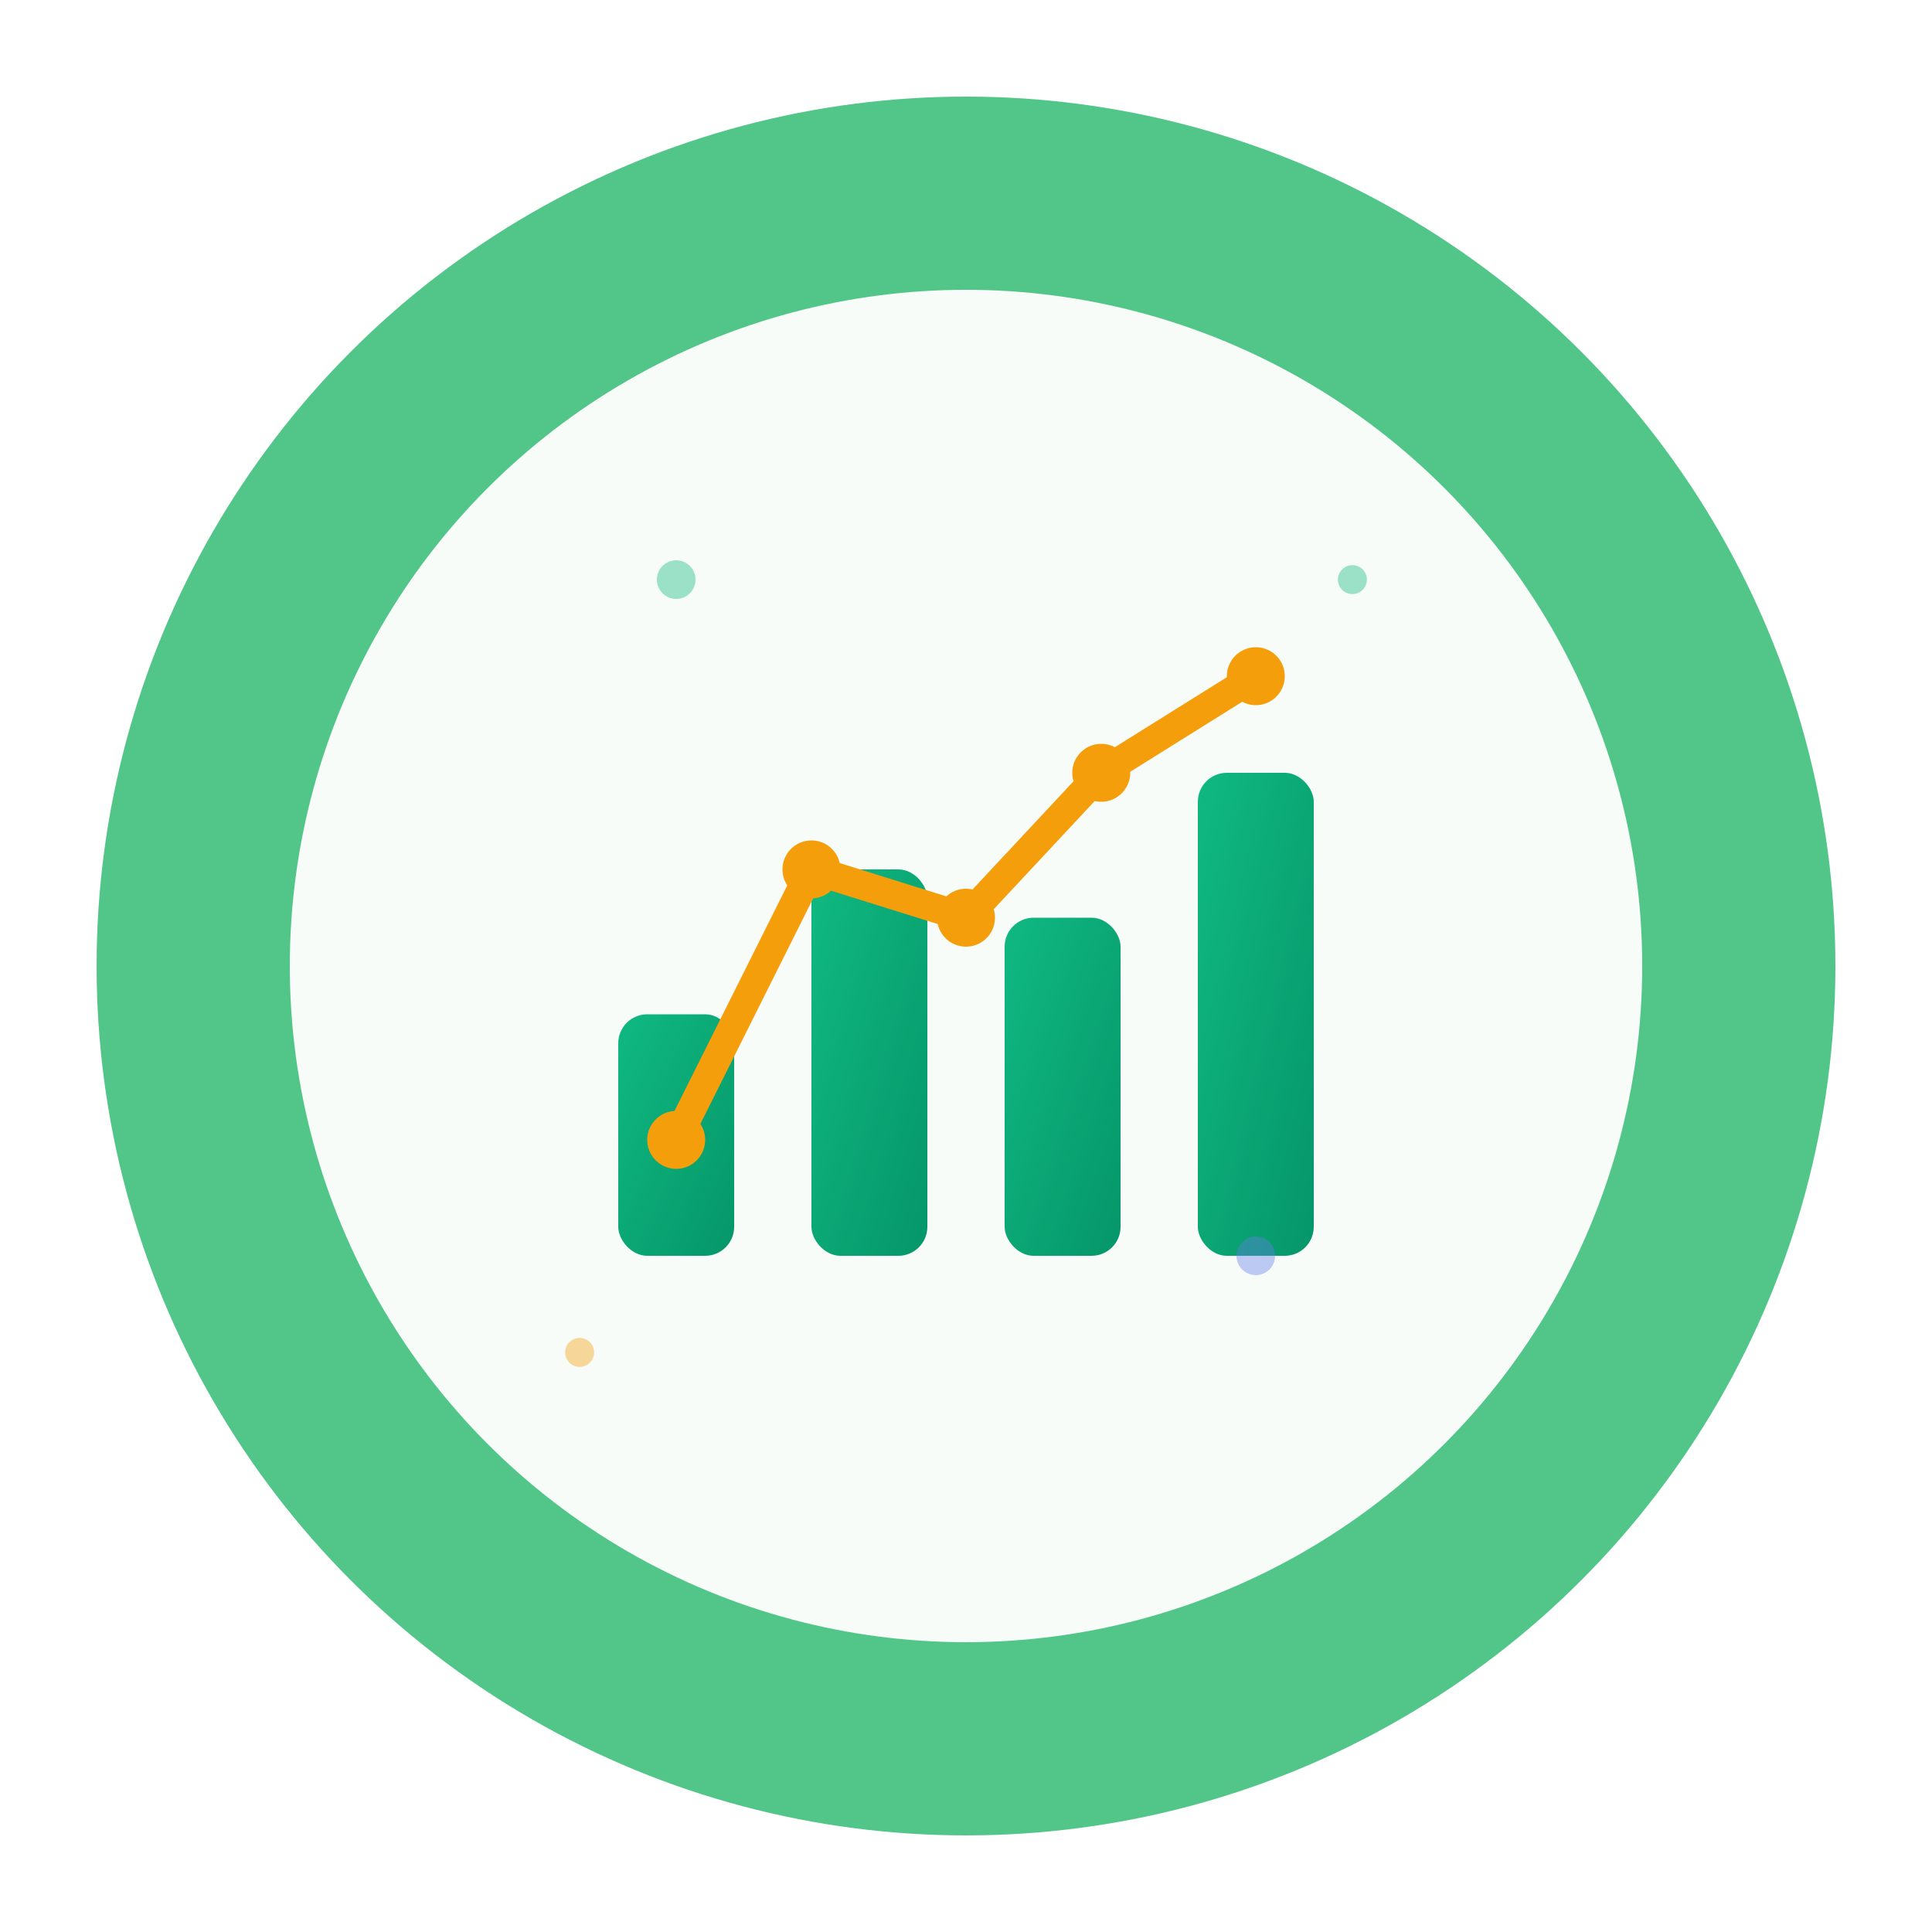 <svg width="200" height="200" viewBox="0 0 200 200" xmlns="http://www.w3.org/2000/svg">
  <!-- Background circle with gradient -->
  <defs>
    <linearGradient id="bgGradient" x1="0%" y1="0%" x2="100%" y2="100%">
      <stop offset="0%" style="stop-color:#52c688;stop-opacity:1" />
      <stop offset="100%" style="stop-color:#52c688;stop-opacity:1" />
    </linearGradient>
    <linearGradient id="chartGradient" x1="0%" y1="0%" x2="100%" y2="100%">
      <stop offset="0%" style="stop-color:#10b981;stop-opacity:1" />
      <stop offset="100%" style="stop-color:#059669;stop-opacity:1" />
    </linearGradient>
    <filter id="shadow" x="-50%" y="-50%" width="200%" height="200%">
      <feDropShadow dx="0" dy="2" stdDeviation="4" flood-color="rgba(0,0,0,0.1)"/>
    </filter>
  </defs>
  
  <!-- Main circle background -->
  <circle cx="100" cy="100" r="90" fill="url(#bgGradient)" filter="url(#shadow)"/>
  
  <!-- Inner white circle -->
  <circle cx="100" cy="100" r="70" fill="white" opacity="0.95"/>
  
  <!-- Centered chart bars -->
  <g transform="translate(100, 100)">
    <!-- Bar 1 -->
    <rect x="-36" y="5" width="12" height="25" fill="url(#chartGradient)" rx="3"/>
    <!-- Bar 2 -->
    <rect x="-16" y="-10" width="12" height="40" fill="url(#chartGradient)" rx="3"/>
    <!-- Bar 3 -->
    <rect x="4" y="-5" width="12" height="35" fill="url(#chartGradient)" rx="3"/>
    <!-- Bar 4 -->
    <rect x="24" y="-20" width="12" height="50" fill="url(#chartGradient)" rx="3"/>
  </g>
  
  <!-- Centered trend line -->
  <path d="M70 118 L84 90 L100 95 L114 80 L130 70" 
        stroke="#f59e0b" stroke-width="3" fill="none" stroke-linecap="round" stroke-linejoin="round"/>
  
  <!-- Trend line points -->
  <circle cx="70" cy="118" r="3" fill="#f59e0b"/>
  <circle cx="84" cy="90" r="3" fill="#f59e0b"/>
  <circle cx="100" cy="95" r="3" fill="#f59e0b"/>
  <circle cx="114" cy="80" r="3" fill="#f59e0b"/>
  <circle cx="130" cy="70" r="3" fill="#f59e0b"/>
  
  <!-- Subtle decorative dots -->
  <circle cx="70" cy="60" r="2" fill="#10b981" opacity="0.4"/>
  <circle cx="130" cy="130" r="2" fill="#667eea" opacity="0.4"/>
  <circle cx="60" cy="140" r="1.5" fill="#f59e0b" opacity="0.4"/>
  <circle cx="140" cy="60" r="1.5" fill="#10b981" opacity="0.4"/>
</svg>